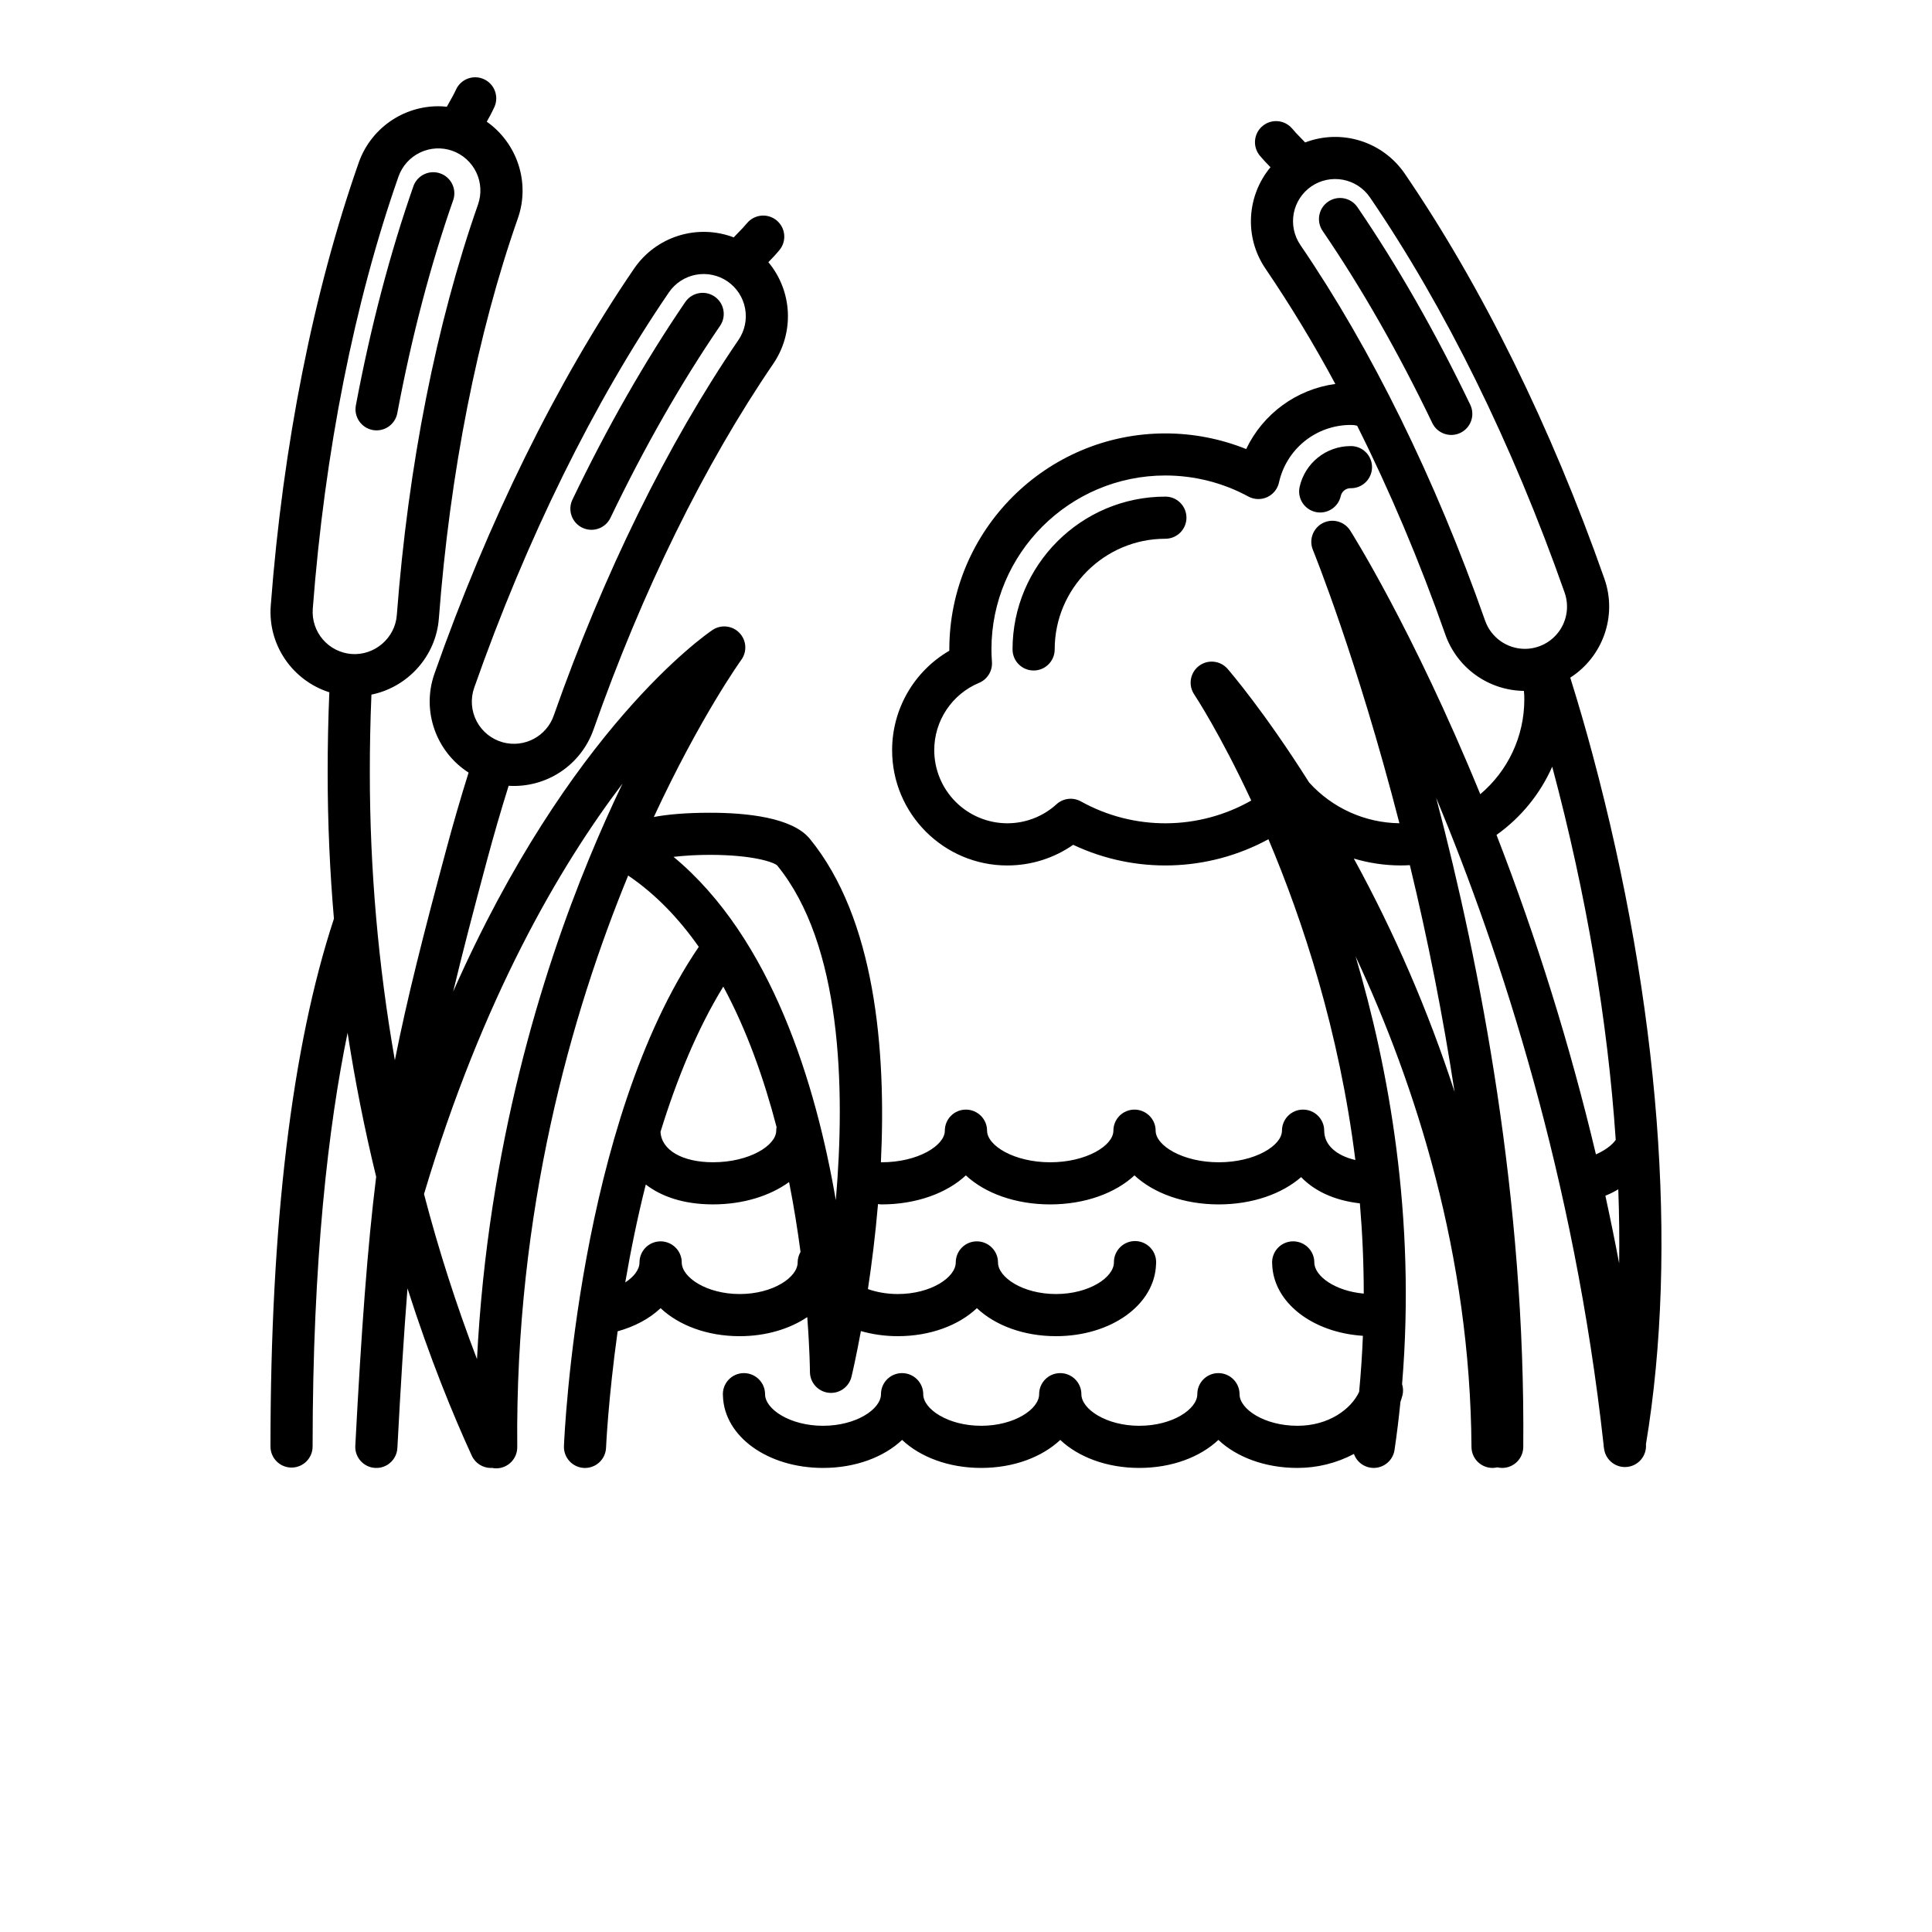 <?xml version="1.0" encoding="UTF-8"?>
<svg width="700pt" height="700pt" version="1.1" viewBox="0 0 700 700" xmlns="http://www.w3.org/2000/svg" xmlns:xlink="http://www.w3.org/1999/xlink">
 
 <g>
  <path d="m577.05 273.48c-2.508-9.375-5.215-18.695-8.117-27.957 11.664-7.461 17.16-22.211 12.375-35.824-19.348-55.07-44.363-105.83-72.336-146.78-3.871-5.664-9.535-9.859-16.086-11.914-6.547-2.051-13.594-1.84-20.008 0.605-0.539-0.57-1.062-1.113-1.562-1.617l0.004-0.004c-1.133-1.125-2.219-2.297-3.25-3.516-2.727-3.098-7.422-3.469-10.602-0.836-3.18 2.629-3.695 7.309-1.164 10.57 1.469 1.77 2.816 3.16 4.016 4.379-8.523 10.219-9.664 25.25-1.797 36.773 9.141 13.473 17.582 27.406 25.289 41.75-14.055 1.918-26.199 10.785-32.301 23.59-9.309-3.738-19.246-5.664-29.277-5.664-43.164 0-78.281 35.113-78.281 78.27v0.469c-12.848 7.465-20.742 21.207-20.723 36.066 0 23.012 18.727 41.738 41.742 41.738v-0.004c8.531 0.008 16.859-2.602 23.859-7.481 22.555 10.645 48.832 9.895 70.742-2.019 12.402 29.328 25.652 69.41 31.496 116.22-6.973-1.613-11.285-5.488-11.285-10.629 0-4.219-3.457-7.633-7.672-7.633-4.219 0-7.633 3.414-7.633 7.633 0 5.402-9.789 11.453-22.887 11.453s-22.883-6.047-22.883-11.453c0-4.219-3.457-7.633-7.672-7.633-4.219 0-7.633 3.414-7.633 7.633 0 5.402-9.789 11.453-22.883 11.453-13.098 0-22.887-6.047-22.887-11.453 0-4.219-3.457-7.633-7.672-7.633-4.219 0-7.633 3.414-7.633 7.633 0 5.402-9.789 11.453-22.883 11.453-0.094 0-0.184 0.023-0.281 0.027 1.977-40.863-2.109-88.312-25.754-117.23-6.379-7.801-23.145-9.438-36.094-9.438-8.844 0-15.449 0.605-20.422 1.535 16.723-36.031 31.32-56.426 31.668-56.902l0.004-0.004c2.191-2.992 1.914-7.125-0.66-9.797-2.57-2.676-6.691-3.109-9.766-1.039-2.57 1.73-51.945 35.895-93.953 131.02 3.383-14.125 7.391-29.457 12.219-47.441 2.504-9.32 4.945-17.723 7.879-27.137 6.644 0.414 13.242-1.348 18.793-5.023 5.547-3.676 9.746-9.062 11.957-15.34 17.605-50.109 40.137-95.957 65.152-132.58 3.738-5.492 5.582-12.055 5.258-18.691-0.324-6.633-2.801-12.984-7.055-18.086 1.199-1.223 2.547-2.606 4.016-4.379h-0.004c2.691-3.246 2.238-8.059-1.008-10.75-3.25-2.688-8.062-2.234-10.75 1.012-1.031 1.215-2.113 2.387-3.242 3.512-0.5 0.508-1.023 1.055-1.562 1.625-6.414-2.441-13.461-2.652-20.012-0.602-6.547 2.051-12.215 6.246-16.086 11.914-27.977 40.965-52.992 91.719-72.336 146.78-4.781 13.613 0.711 28.363 12.375 35.824v-0.004c-2.902 9.262-5.609 18.582-8.117 27.957-8.254 30.727-14.152 53.828-18.598 76.273-6.039-34.414-9.074-69.285-9.074-104.22 0-9.699 0.172-18.266 0.582-28.258 13.109-2.66 23.387-13.832 24.434-27.609 4.039-52.961 13.926-103.07 28.609-144.92 4.621-13.164-0.371-27.391-11.258-35.055 0.84-1.488 1.785-3.176 2.742-5.269h0.004c1.758-3.836 0.074-8.367-3.758-10.125-3.836-1.754-8.367-0.07-10.125 3.762-0.711 1.559-1.445 2.856-2.223 4.234-0.352 0.621-0.723 1.289-1.098 1.98-1.031-0.109-2.07-0.172-3.106-0.176-6.328 0.004-12.5 1.973-17.664 5.633-5.16 3.66-9.062 8.832-11.16 14.801-16.418 46.805-27.445 102.3-31.875 160.5-1.098 14.387 8.023 27.211 21.223 31.398-0.406 9.699-0.609 19.402-0.605 29.109 0 18.355 0.816 36.02 2.273 52.93-15.258 46.332-22.992 110.66-22.992 191.23 0 4.215 3.418 7.633 7.633 7.633 4.215 0 7.633-3.418 7.633-7.633 0-67.895 5.758-116.27 12.672-149.89 2.699 17.527 6.156 34.934 10.355 52.164-3.176 25.676-5.344 55.406-7.559 97.461-0.223 4.211 3.008 7.805 7.219 8.027 4.211 0.223 7.805-3.008 8.027-7.219 1.18-22.398 2.348-41.242 3.664-57.832 8.074 25.289 16.488 45.77 23.289 60.613 1.289 2.801 4.055 4.453 6.945 4.453 0.105 0 0.219-0.027 0.324-0.035 0.508 0.105 1.035 0.168 1.574 0.168h0.074-0.004c4.219-0.039 7.606-3.488 7.566-7.703-0.801-85.566 19.629-157.06 40.188-207.08 9.953 6.742 18.406 15.617 25.582 25.832-43.551 63.973-48.652 176.04-48.848 180.86h-0.004c-0.172 4.215 3.102 7.773 7.312 7.949l0.32 0.004c4.07 0 7.453-3.215 7.621-7.32 0.016-0.441 0.801-17.711 4.199-42.191 6.293-1.742 11.621-4.652 15.566-8.383 6.586 6.215 16.879 10.148 28.645 10.148 9.543 0 18.082-2.613 24.496-6.91 0.906 11.945 0.969 19.5 0.969 19.812-0.008 3.879 2.894 7.148 6.75 7.598 3.852 0.449 7.43-2.062 8.316-5.84 0.262-1.102 1.676-7.125 3.398-16.508 4.129 1.176 8.617 1.844 13.379 1.844 11.77 0 22.062-3.93 28.648-10.148 6.586 6.215 16.879 10.148 28.648 10.148 20.031 0 35.785-11.387 36.262-26.039v-0.004c0.211-2.09-0.449-4.18-1.824-5.769s-3.348-2.547-5.449-2.641c-2.098-0.09-4.148 0.684-5.656 2.148-1.512 1.461-2.356 3.484-2.332 5.586 0 5.402-8.977 11.453-21 11.453-12.023 0-21-6.047-21-11.453 0-4.219-3.457-7.633-7.672-7.633-4.219 0-7.633 3.414-7.633 7.633 0 5.402-8.977 11.453-21 11.453-4.031 0-7.707-0.688-10.824-1.797 1.367-9.027 2.695-19.5 3.656-30.805 0.422 0.074 0.852 0.129 1.289 0.129 12.621 0 23.633-4.09 30.535-10.512 6.906 6.43 17.914 10.512 30.543 10.512 12.621 0 23.633-4.09 30.543-10.512 6.906 6.43 17.914 10.512 30.535 10.512 12.207 0 22.91-3.82 29.848-9.891 4.633 4.82 11.688 8.422 21.293 9.508 0.902 10.613 1.398 21.527 1.406 32.699-10.434-0.926-17.914-6.371-17.914-11.301 0-4.219-3.457-7.633-7.672-7.633-2.137-0.004-4.176 0.895-5.617 2.473-1.445 1.574-2.16 3.684-1.973 5.812 0.43 13.828 14.469 24.742 32.867 25.945-0.27 6.789-0.727 13.566-1.367 20.328-2.981 6.324-11.117 12.27-22.328 12.27-12.02 0-21-6.047-21-11.453 0-4.219-3.457-7.633-7.672-7.633-4.219 0-7.633 3.414-7.633 7.633 0 5.402-8.977 11.453-21 11.453s-21-6.047-21-11.453c0-4.219-3.457-7.633-7.672-7.633-4.219 0-7.633 3.414-7.633 7.633 0 5.402-8.977 11.453-21 11.453-12.023 0-21-6.047-21-11.453 0-4.219-3.457-7.633-7.672-7.633-4.219 0-7.633 3.414-7.633 7.633 0 5.402-8.977 11.453-21 11.453s-21-6.047-21-11.453c0-4.219-3.457-7.633-7.672-7.633h0.004c-2.141 0-4.18 0.898-5.621 2.477-1.445 1.578-2.16 3.688-1.969 5.82 0.465 14.668 16.223 26.059 36.262 26.059 11.77 0 22.062-3.93 28.648-10.152 6.586 6.215 16.879 10.152 28.648 10.152 11.77 0 22.062-3.93 28.648-10.148 6.586 6.215 16.879 10.148 28.648 10.148s22.062-3.93 28.648-10.148c6.586 6.215 16.879 10.148 28.648 10.148l0.004-0.004c7.137 0.012 14.164-1.727 20.469-5.066 1.07 3.039 3.941 5.07 7.164 5.066 3.723 0 6.984-2.734 7.543-6.523 0.863-5.852 1.562-11.648 2.141-17.395h-0.004c0.277-0.777 0.52-1.57 0.73-2.367 0.336-1.355 0.289-2.773-0.129-4.106 5.039-60.484-4.848-114.53-16.852-154.97 21.805 46.73 41.535 108.11 41.996 177.78 0.027 4.199 3.438 7.582 7.633 7.582h0.051c0.582-0.004 1.141-0.086 1.691-0.211 0.539 0.129 1.098 0.207 1.676 0.211h0.074c4.184 0 7.594-3.371 7.633-7.566 0.836-89.453-15.449-174-31.562-235.25 23.637 56.805 50.031 137.9 60.66 234.36 0.004 0.438 0.066 0.855 0.145 1.277l0.027 0.223 0.012 0.055 0.016 0.09-0.004 0.004c0.621 4.066 4.348 6.914 8.434 6.438 4.086-0.477 7.059-4.106 6.723-8.207 11.777-70.727 4.93-159.38-19.312-249.81zm-463.73-52.891c4.336-56.887 15.074-111.04 31.059-156.61 1.344-3.82 4.148-6.949 7.797-8.703 3.648-1.758 7.844-1.992 11.668-0.656 3.816 1.344 6.945 4.148 8.703 7.797 1.754 3.648 1.988 7.844 0.652 11.664-15.113 43.094-25.297 94.551-29.43 148.81-0.633 8.305-8.055 14.684-16.387 14.066l0.004 0.004c-4.035-0.312-7.785-2.211-10.422-5.281-2.637-3.07-3.949-7.062-3.644-11.098zm58.492 28.582c18.91-53.828 43.305-103.36 70.539-143.23l-0.004-0.004c2.289-3.34 5.809-5.641 9.785-6.391 3.981-0.746 8.094 0.113 11.441 2.394 3.34 2.285 5.637 5.805 6.387 9.781s-0.109 8.09-2.391 11.438c-25.754 37.711-48.906 84.785-66.949 136.13h0.004c-1.277 3.625-3.875 6.637-7.273 8.43-3.398 1.797-7.348 2.25-11.062 1.266-4.109-1.098-7.578-3.859-9.566-7.617-1.988-3.762-2.32-8.184-0.91-12.195zm1.012 243.28v-0.004c-7.492-19.57-13.902-39.539-19.195-59.816 21.18-70.945 49.125-118.67 71.926-148.74-4.305 8.973-8.348 18.066-12.137 27.273-16.992 41.262-36.707 104.38-40.594 181.29zm71.211-182c4.41-0.492 8.84-0.73 13.277-0.719 15.316 0 23.004 2.625 24.27 3.832 23.34 28.547 24.754 80.293 21.254 121.28-7.219-41.988-23.238-94.902-58.801-124.39zm37.336 97.926c-0.074 0.414-0.129 0.84-0.129 1.277 0 5.402-9.789 11.453-22.887 11.453-11.176 0-18.738-4.426-19.035-11.047 5.773-18.711 13.199-37.031 22.742-52.594 8.551 15.812 14.777 33.539 19.309 50.914zm7.637 49.023c0 5.402-8.977 11.453-21 11.453-12.023 0-21-6.047-21-11.453 0-4.219-3.457-7.633-7.672-7.633-4.219 0-7.633 3.414-7.633 7.633 0 2.574-1.973 5.176-5.164 7.246 1.922-11.199 4.363-23.246 7.438-35.477 5.609 4.328 13.652 7.203 24.371 7.203 10.949 0 20.652-3.09 27.551-8.098 1.758 8.902 3.113 17.461 4.148 25.328-0.637 1.125-1.043 2.406-1.043 3.797zm297.64 0.348h0.004c-1.551-8.195-3.215-16.367-4.996-24.516 1.703-0.684 3.258-1.461 4.68-2.328 0.332 9.105 0.438 18.059 0.312 26.848zm-1.242-44.734c-1.398 1.965-3.938 3.812-7.168 5.242-9.355-39.359-21.391-78.031-36.023-115.75 8.828-6.273 15.801-14.812 20.184-24.719 12.414 46.406 20.113 92.223 23.012 135.22zm-110.27-345.49c3.348-2.281 7.461-3.144 11.441-2.394 3.984 0.75 7.504 3.051 9.789 6.394 27.234 39.871 51.625 89.398 70.539 143.23 1.633 4.672 0.906 9.848-1.957 13.891-2.859 4.039-7.504 6.441-12.453 6.449-3.164-0.004-6.246-0.988-8.828-2.816-2.578-1.832-4.531-4.414-5.582-7.398-18.043-51.348-41.188-98.422-66.949-136.13h0.004c-2.281-3.348-3.141-7.461-2.391-11.441 0.75-3.977 3.047-7.496 6.387-9.785zm15.383 243.55c5.481 1.629 11.219 2.492 17.035 2.492 1.086 0 2.18-0.039 3.266-0.102 6.562 27.141 11.969 54.543 16.203 82.141-9.512-29.25-21.73-57.551-36.504-84.531zm-1.379-118.94h0.004c-2.156-3.281-6.449-4.398-9.926-2.582-3.481 1.816-5.019 5.977-3.559 9.621 0.312 0.762 15.992 39.34 31.375 99.109-12.484-0.152-24.34-5.508-32.711-14.773-16.207-25.676-28.758-40.258-29.496-41.109h0.004c-2.637-3.086-7.223-3.574-10.445-1.109-3.223 2.465-3.953 7.023-1.664 10.371 0.27 0.402 9.445 14.332 20.629 38.387h0.004c-19.105 10.879-42.5 11.004-61.715 0.324-2.863-1.594-6.43-1.18-8.852 1.027-4.871 4.441-11.227 6.898-17.82 6.894-7.016-0.008-13.746-2.801-18.707-7.762-4.965-4.961-7.754-11.688-7.766-18.707-0.008-5.219 1.531-10.32 4.422-14.668 2.891-4.344 7.004-7.734 11.82-9.746 3.019-1.266 4.894-4.316 4.664-7.582-0.125-1.754-0.184-3.191-0.184-4.543 0-34.742 28.27-63.004 63.012-63.004 10.504 0 20.898 2.633 30.062 7.617l-0.004-0.004c2.113 1.148 4.644 1.234 6.832 0.234 2.184-1 3.773-2.973 4.285-5.324 1.309-5.891 4.582-11.164 9.281-14.949s10.551-5.859 16.586-5.883c1.133 0 1.5 0.043 2.438 0.27 11.805 23.527 22.59 48.984 31.965 75.68h-0.004c2.086 5.906 5.934 11.035 11.023 14.684 5.094 3.648 11.184 5.648 17.449 5.723 0.105 0.957 0.152 1.965 0.152 3.219h-0.004c-0.031 13.199-5.867 25.711-15.957 34.215-24.527-59.926-46.754-94.953-47.191-95.633z"/>
  <path d="m135.03 155.8c4.141 0.777 8.129-1.945 8.914-6.086 5.234-27.836 12.086-53.91 20.355-77.492 1.168-3.91-0.945-8.047-4.793-9.395-3.848-1.352-8.082 0.559-9.613 4.336-8.527 24.309-15.578 51.133-20.957 79.723-0.777 4.144 1.949 8.133 6.094 8.914zm75.957 35.402c1.824 0.879 3.926 0.996 5.836 0.328 1.91-0.672 3.477-2.074 4.352-3.898 12.266-25.543 25.625-48.949 39.723-69.586 2.375-3.484 1.48-8.234-2-10.613-3.484-2.379-8.234-1.484-10.613 2-14.527 21.27-28.281 45.355-40.879 71.586-1.824 3.801-0.219 8.359 3.582 10.184zm280.84-116.14c-2.379-3.484-7.129-4.379-10.609-2-3.484 2.379-4.379 7.129-2 10.609 14.094 20.641 27.461 44.051 39.723 69.586h-0.004c1.828 3.801 6.391 5.402 10.191 3.578 3.801-1.828 5.402-6.391 3.574-10.191-12.59-26.227-26.344-50.309-40.875-71.586zm-2.551 86.562c-4.293 0.016-8.453 1.488-11.797 4.18-3.344 2.691-5.676 6.441-6.606 10.633-0.895 4.121 1.723 8.184 5.848 9.078 4.121 0.891 8.184-1.727 9.074-5.848 0.383-1.617 1.82-2.762 3.481-2.781 2.059 0.055 4.051-0.723 5.527-2.16 1.477-1.438 2.312-3.41 2.312-5.473 0-2.059-0.836-4.031-2.312-5.469-1.477-1.438-3.469-2.215-5.527-2.16zm-67.035 18.309c-30.535 0-55.379 24.836-55.379 55.367h0.004c0 4.215 3.414 7.633 7.633 7.633 4.215 0 7.633-3.418 7.633-7.633 0-22.113 17.992-40.102 40.105-40.102 4.215 0 7.633-3.418 7.637-7.633 0-4.215-3.414-7.633-7.633-7.633z"/>

 </g>
</svg>
